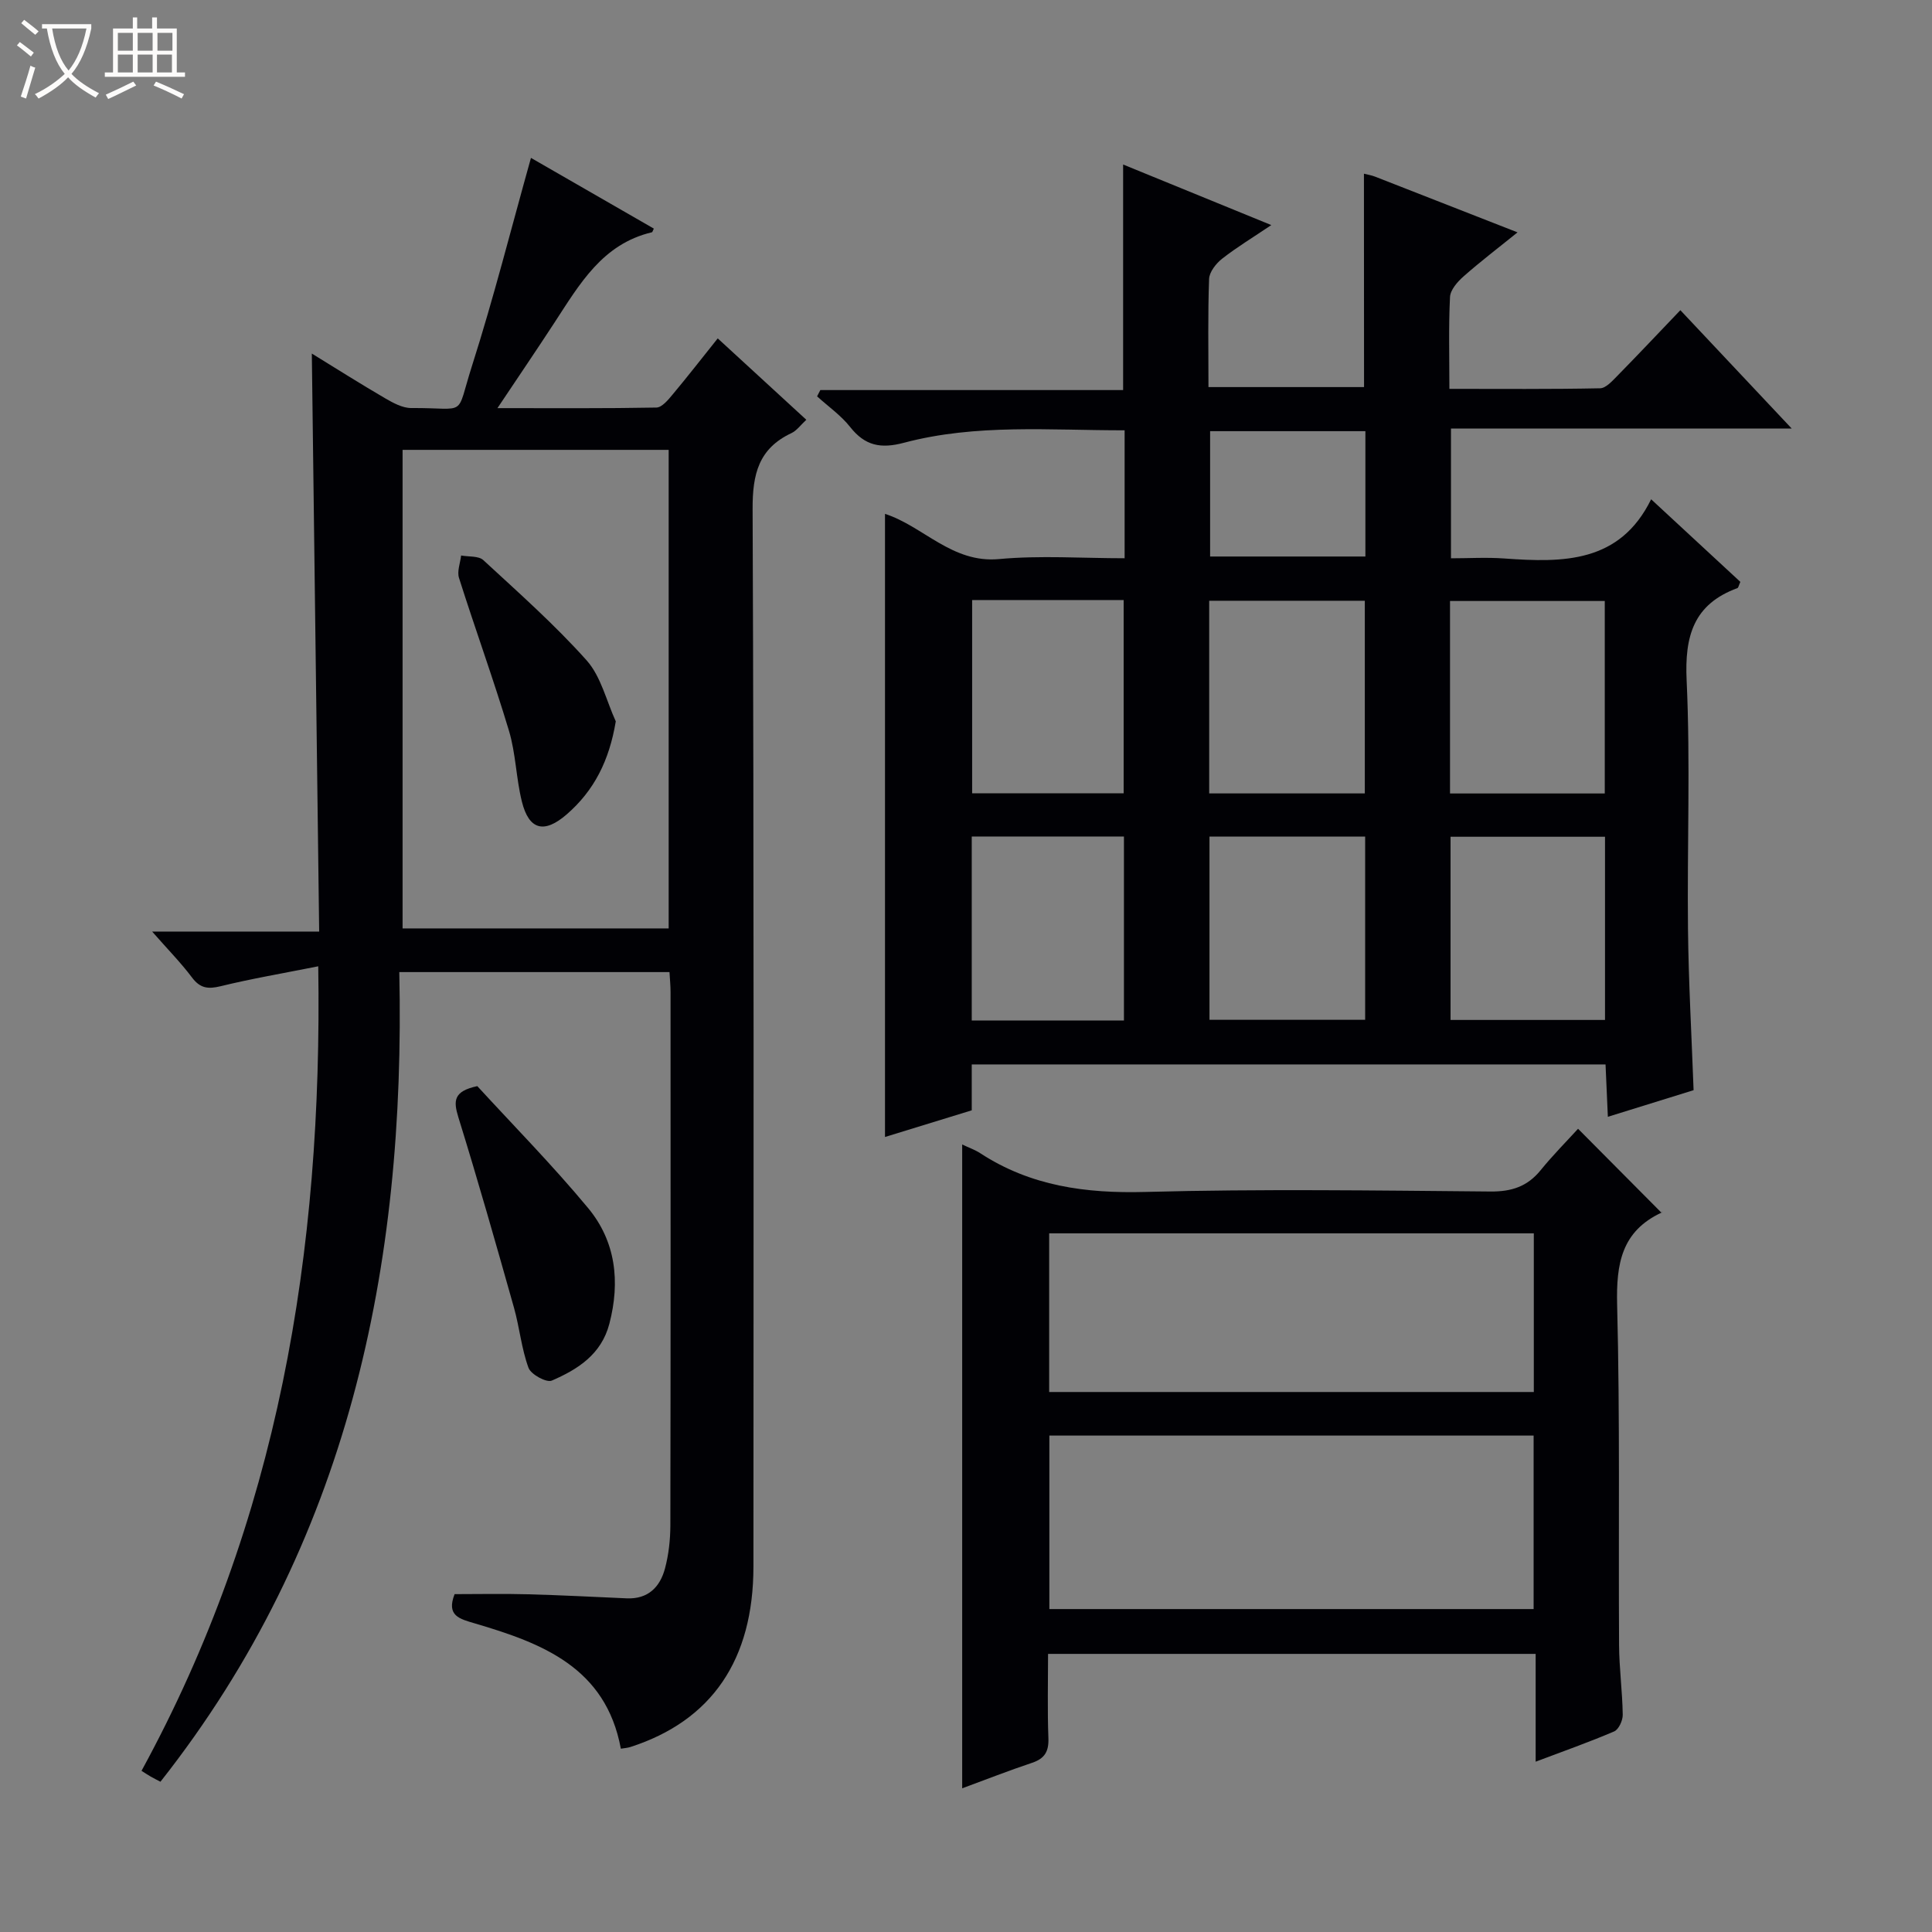 <svg enable-background="new 0 0 400 400" viewBox="0 0 400 400" xmlns="http://www.w3.org/2000/svg"><rect x="0" y="0" width="400" height="400" fill="#808080" stroke="none"/><path d="m6.4 11.7c-1-.8-1.9-1.6-2.9-2.3l.6-.7c.9.7 1.9 1.4 2.9 2.2zm-2.1 8.3c.7-2.1 1.4-4.2 2-6.4.2.1.6.3 1 .4-.7 2.3-1.3 4.4-1.9 6.4zm3-12.8c-1.1-.9-2.1-1.7-2.9-2.4l.6-.7c1 .8 2 1.5 3 2.4zm1.4-1.3v-.9h10.2v.9c-.9 4.2-2.3 7.3-4.1 9.4 1.3 1.4 3.2 2.7 5.7 4-.2.2-.4.5-.7.9-2.5-1.4-4.4-2.7-5.7-4.2-1.4 1.5-3.5 3-6.1 4.4 0 0 0 0-.1-.1-.3-.4-.5-.7-.7-.8 2.7-1.3 4.7-2.8 6.2-4.2-1.8-2.2-3-5.3-3.7-9.4zm9.2 0h-7.1c.6 3.8 1.7 6.7 3.4 8.7 1.7-2.1 2.9-4.8 3.7-8.7z" fill="#fcfbfa"/><path d="m31.6 3.6h.9v2.3h4.1v9.1h1.7v.9h-16.6v-.9h1.7v-9.1h4.1v-2.3h.9v2.3h3.1v-2.3zm-4 13.3.6.8c-1.9.9-3.8 1.9-5.8 2.8-.2-.3-.3-.6-.5-.9 2-.9 3.9-1.8 5.7-2.7zm-3.2-10.1v3.7h3.1v-3.7zm0 4.5v3.7h3.1v-3.7zm4.1-4.5v3.7h3.1v-3.7zm0 4.5v3.7h3.1v-3.7zm9.1 9.1c-2.1-1.1-4.1-2-5.8-2.7l.5-.8c2.2.9 4.1 1.8 5.8 2.6zm-1.9-13.6h-3.1v3.7h3.1zm-3.2 4.5v3.7h3.1v-3.7z" fill="#fcfbfa"/><g fill="#010105"><path d="m282.39 35.96c.76.2 1.56.32 2.3.61 9.57 3.73 19.13 7.48 29.5 11.54-4.15 3.35-7.78 6.11-11.19 9.13-1.25 1.1-2.71 2.77-2.79 4.24-.31 6.13-.13 12.28-.13 19.03 10.64 0 20.92.09 31.2-.12 1.2-.02 2.51-1.5 3.53-2.53 4.3-4.38 8.51-8.85 13.09-13.64 7.81 8.31 15.07 16.02 23.06 24.51-23.99 0-47.11 0-70.55 0v26.86c3.63 0 7.37-.23 11.08.04 12.12.87 23.87.97 30.36-12.26 6.68 6.19 12.63 11.69 18.47 17.1-.33.74-.4 1.21-.61 1.29-9.08 3.34-10.94 9.92-10.51 19.11.79 17.13.09 34.32.28 51.48.12 10.96.74 21.91 1.16 33.36-5.41 1.68-11.21 3.48-17.75 5.51-.17-3.77-.32-7.12-.48-10.84-43.72 0-87.25 0-131.22 0v9.5c-6.15 1.89-11.96 3.68-17.96 5.52 0-43.26 0-85.98 0-129.01 7.93 2.56 13.87 10.26 23.6 9.36 8.55-.79 17.23-.17 26.01-.17 0-9.09 0-17.54 0-26.49-15.41.02-30.73-1.39-45.69 2.58-4.82 1.28-8.07.62-11.14-3.27-1.9-2.41-4.54-4.24-6.84-6.34.22-.43.45-.87.67-1.3h62.69c0-15.85 0-31.06 0-46.7 9.85 4.03 19.76 8.08 30.68 12.54-3.81 2.57-7.14 4.58-10.18 6.96-1.26.99-2.64 2.74-2.7 4.19-.27 7.31-.13 14.64-.13 22.39h32.21c-.02-14.81-.02-29.38-.02-44.18zm-32.04 128.31h32.22c0-13.54 0-26.76 0-39.89-10.93 0-21.49 0-32.22 0zm49.86.01h32.04c0-13.53 0-26.75 0-39.85-10.9 0-21.45 0-32.04 0zm-98.94-40.05v40.02h31.37c0-13.57 0-26.78 0-40.02-10.62 0-20.87 0-31.37 0zm49.14 48.98v37.93h32.23c0-12.87 0-25.3 0-37.93-10.75 0-21.21 0-32.23 0zm49.91.03v37.93h31.98c0-12.85 0-25.28 0-37.93-10.71 0-21.14 0-31.98 0zm-99.13-.05v38.09h31.51c0-12.82 0-25.36 0-38.09-10.55 0-20.8 0-31.51 0zm81.5-83.92c-10.81 0-21.38 0-32.15 0v25.95h32.15c0-8.81 0-17.25 0-25.95z"/><path d="m65.89 200.06c-7.37 1.47-13.86 2.57-20.23 4.13-2.62.64-4.24.41-5.91-1.81-2.29-3.05-4.99-5.79-8.25-9.51h34.58c-.51-40.34-1.01-79.87-1.52-119.67 5.01 3.08 10.03 6.26 15.16 9.25 1.67.97 3.63 2.05 5.46 2.03 11.81-.08 9.06 2.18 12.54-8.73 4.48-14.04 8.09-28.36 12.21-43.06 8.34 4.8 16.89 9.73 25.44 14.64-.24.48-.29.74-.4.76-10.24 2.41-14.97 10.74-20.13 18.64-3.68 5.64-7.47 11.22-11.85 17.77 11.73 0 22.32.08 32.91-.12 1.14-.02 2.43-1.58 3.34-2.68 3.1-3.7 6.05-7.51 9.36-11.64 6.1 5.61 12.05 11.08 18.34 16.85-1.19 1.1-1.99 2.25-3.08 2.76-6.8 3.2-8.07 8.49-8.04 15.72.29 72.98.19 145.96.17 218.94 0 19.32-8.63 31.93-25.45 37.36-.61.2-1.28.24-2 .36-3.12-16.86-16.34-21.85-30.22-25.94-3.15-.93-5.96-1.56-4.2-6.06 5 0 10.11-.11 15.21.03 6.81.18 13.62.54 20.43.84 4.41.19 6.89-2.33 7.92-6.19.76-2.86 1.1-5.91 1.11-8.88.07-36.82.05-73.65.04-110.47 0-1.29-.13-2.58-.22-4.12-18.54 0-36.78 0-55.94 0 1.33 61.08-10.57 118.33-49.45 167.63-.59-.31-1.32-.67-2.02-1.07-.58-.33-1.14-.71-1.9-1.19 28.26-51.76 37.5-107.18 36.59-166.57zm17.46-106.92v99.08h55.09c0-33.23 0-66.09 0-99.08-18.49 0-36.61 0-55.09 0z"/><path d="m199.21 236.95c1.42.68 2.67 1.11 3.74 1.81 10.43 6.81 21.84 8.35 34.17 8.02 23.8-.64 47.64-.3 71.46-.09 4.37.04 7.65-1.03 10.4-4.42 2.51-3.09 5.33-5.93 7.74-8.57 6.08 6.12 11.57 11.64 17.29 17.4.25-.55.2-.14.01-.05-8.31 3.86-9.42 10.62-9.21 19.08.6 23.47.26 46.97.4 70.46.03 4.81.69 9.62.76 14.43.02 1.18-.83 3.04-1.77 3.45-5.15 2.21-10.44 4.07-16.26 6.27 0-7.73 0-14.83 0-22.32-33.76 0-67.1 0-100.95 0 0 5.84-.15 11.63.07 17.41.11 2.76-.74 4.26-3.38 5.14-4.83 1.61-9.57 3.48-14.47 5.28 0-44.55 0-88.59 0-133.3zm18.05 60.27v35.92h100.26c0-12.2 0-23.95 0-35.92-33.52 0-66.74 0-100.26 0zm100.3-41.87c-33.6 0-66.94 0-100.34 0v32.85h100.34c0-11.16 0-21.92 0-32.85z"/><path d="m98.82 224.87c7.4 8.07 15.55 16.34 22.93 25.23 5.74 6.91 6.69 15.25 4.41 23.98-1.66 6.35-6.55 9.44-11.92 11.76-1.1.47-4.32-1.28-4.82-2.65-1.46-3.98-1.85-8.34-3.01-12.46-3.72-13.18-7.46-26.36-11.52-39.44-1.02-3.34-1.05-5.36 3.93-6.42z"/><path d="m127.49 149.35c-1.35 8.13-4.48 14.33-10.16 19.26-4.67 4.05-7.83 3.24-9.29-2.69-1.19-4.81-1.25-9.92-2.67-14.64-3.19-10.62-6.99-21.05-10.34-31.63-.43-1.36.26-3.08.44-4.64 1.55.29 3.6.05 4.59.95 7.31 6.75 14.8 13.38 21.41 20.78 2.97 3.35 4.07 8.36 6.02 12.61z"/></g></svg>
